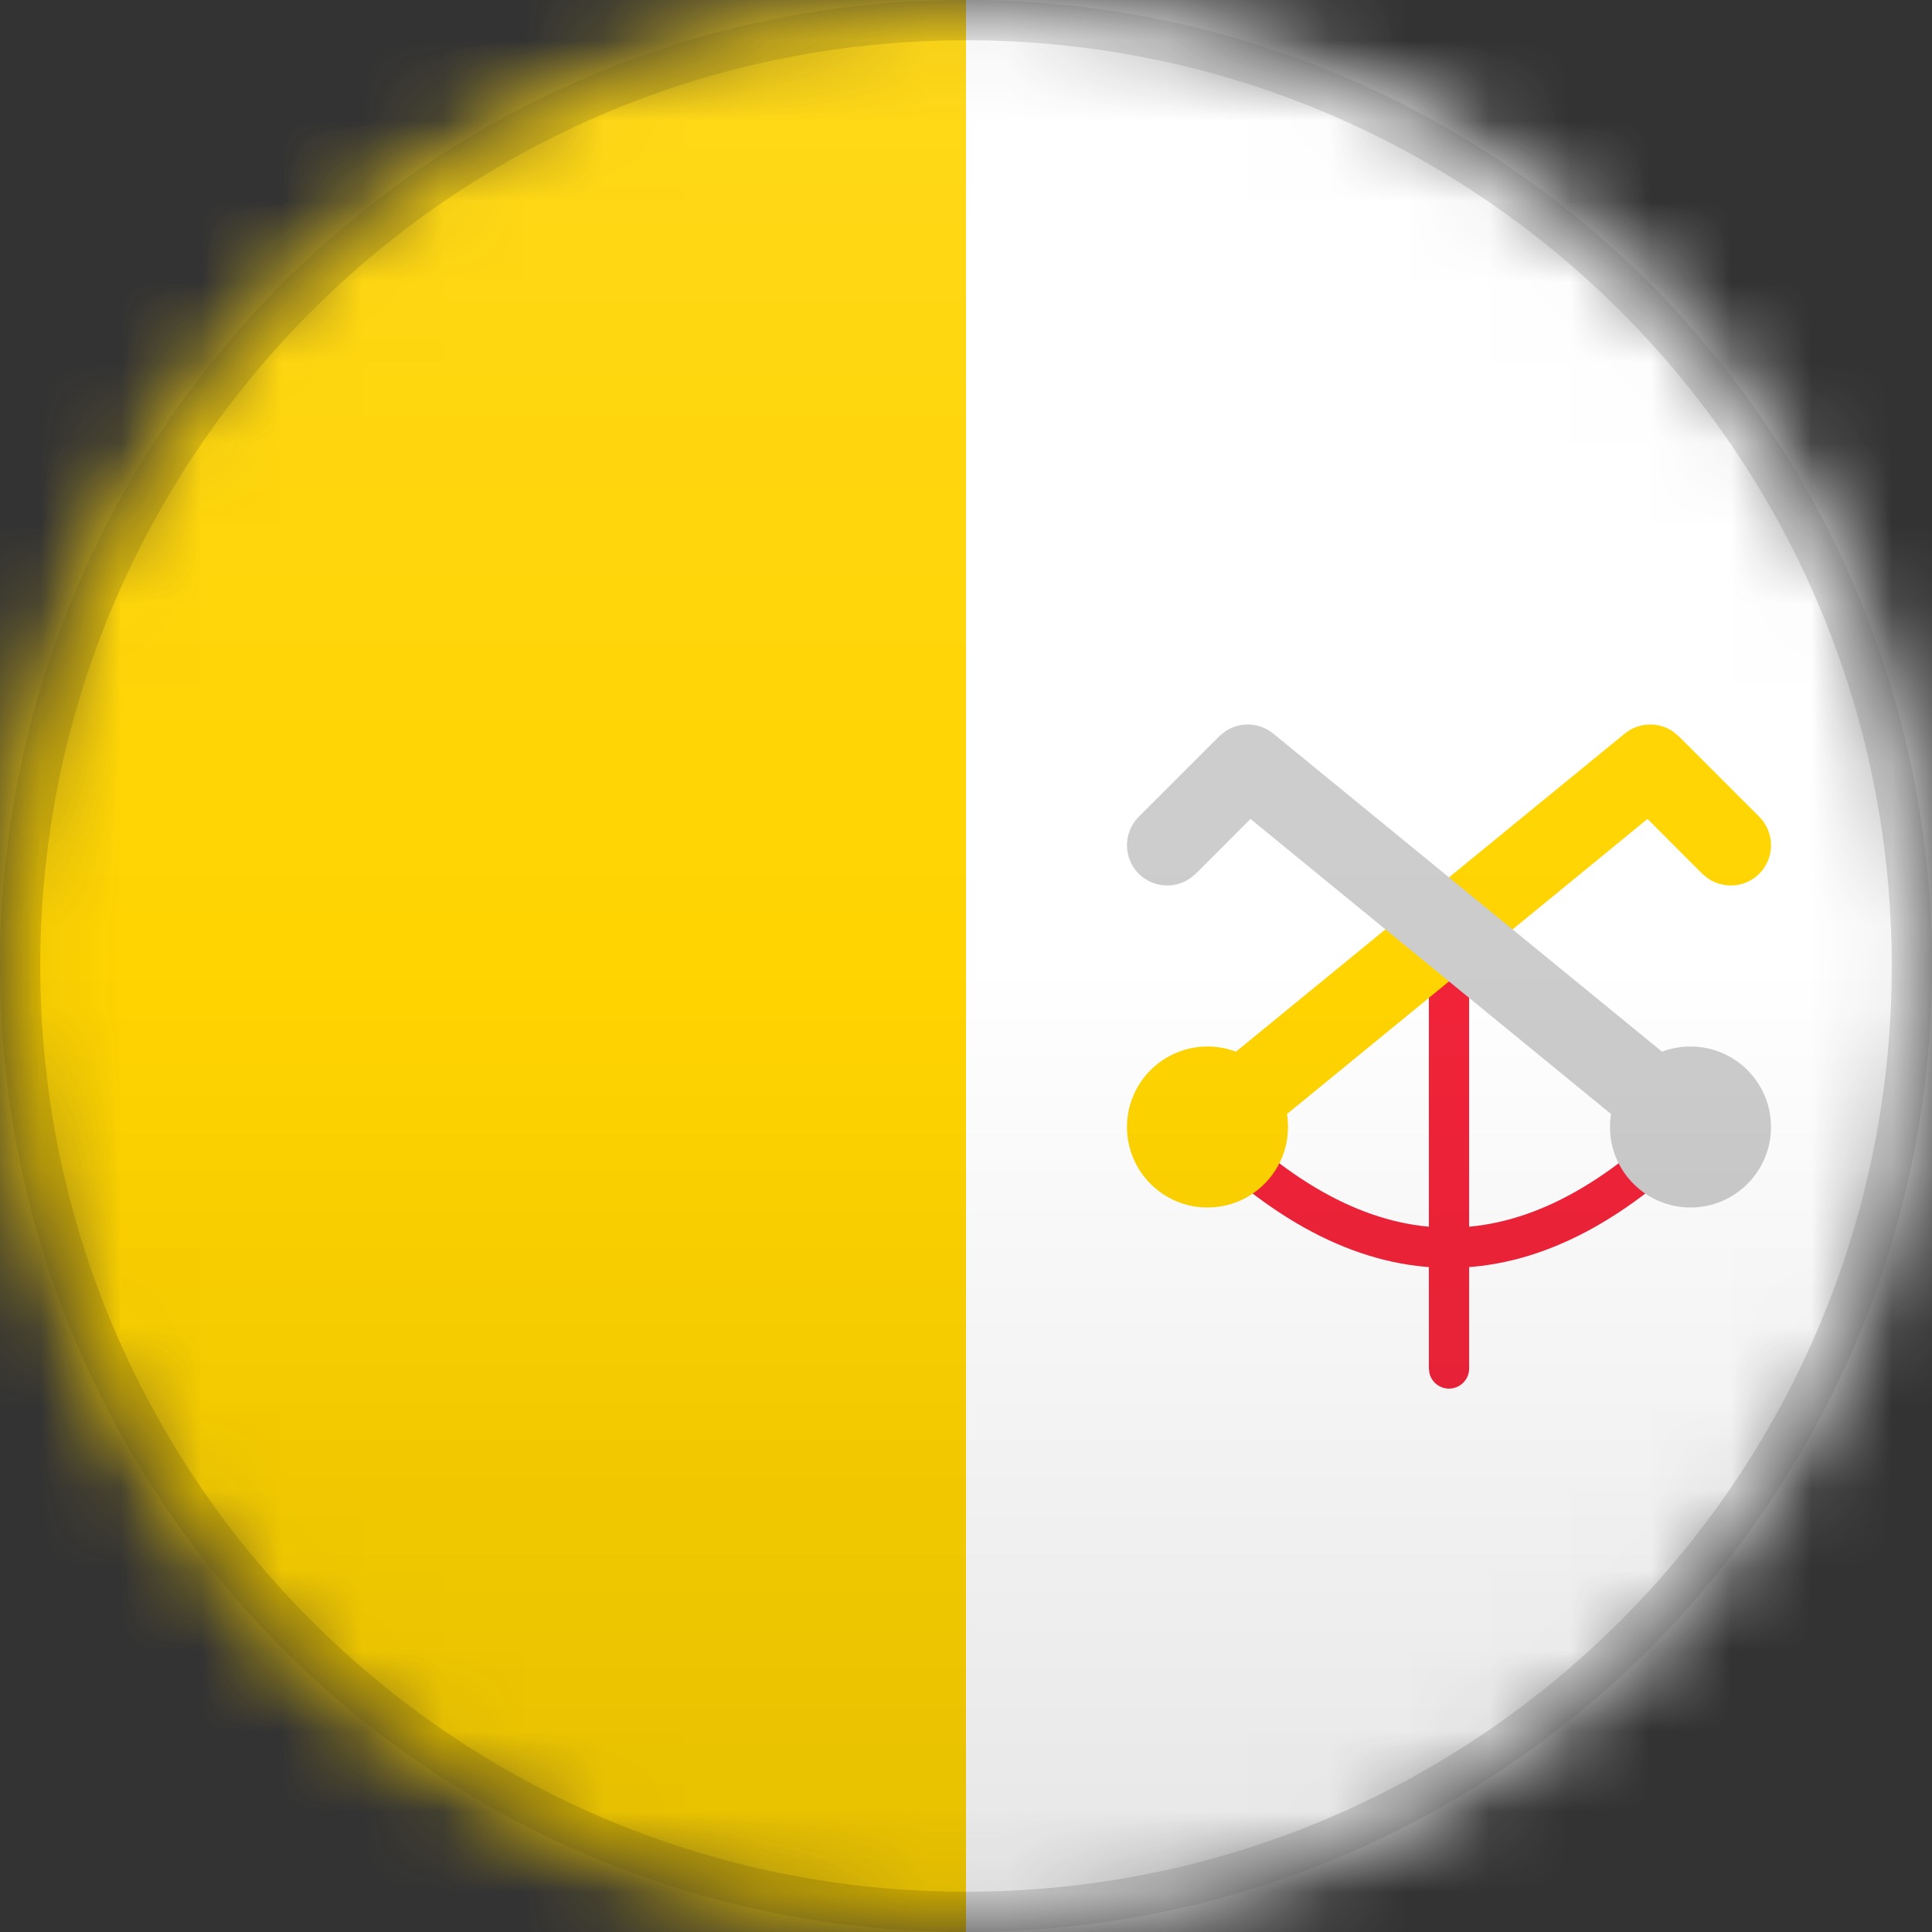 <?xml version="1.0" encoding="UTF-8"?>
<svg width="24px" height="24px" viewBox="0 0 24 24" version="1.1" xmlns="http://www.w3.org/2000/svg" xmlns:xlink="http://www.w3.org/1999/xlink">
    <rect x="0" y="0" width="24" height="24" fill="#333333" stroke="none"/>
    <title>VA</title>
    <defs>
        <circle id="path-1" cx="12" cy="12" r="12"></circle>
        <path d="M12,0 C18.627,-1.21743675e-15 24,5.373 24,12 C24,18.627 18.627,24 12,24 C5.373,24 8.11624501e-16,18.627 0,12 C-8.11624501e-16,5.373 5.373,1.21743675e-15 12,0 Z" id="path-3"></path>
        <linearGradient x1="50%" y1="0%" x2="50%" y2="100%" id="linearGradient-5">
            <stop stop-color="#000000" stop-opacity="0" offset="0%"></stop>
            <stop stop-color="#000000" offset="100%"></stop>
        </linearGradient>
        <linearGradient x1="50%" y1="0%" x2="50%" y2="100%" id="linearGradient-6">
            <stop stop-color="#FFFFFF" offset="0%"></stop>
            <stop stop-color="#FFFFFF" stop-opacity="0" offset="100%"></stop>
        </linearGradient>
    </defs>
    <g id="VA" stroke="none" stroke-width="1" fill="none" fill-rule="evenodd">
        <mask id="mask-2" fill="white">
            <use xlink:href="#path-1"></use>
        </mask>
        <g id="Mask"></g>
        <g id="Group" mask="url(#mask-2)">
            <g>
                <mask id="mask-4" fill="white">
                    <use xlink:href="#path-3"></use>
                </mask>
                <g id="Mask" fill-rule="nonzero"></g>
            </g>
        </g>
        <rect id="Rectangle" fill="#FFD400" mask="url(#mask-2)" x="0" y="0" width="12" height="24"></rect>
        <polygon id="Rectangle" fill="#FFFFFF" mask="url(#mask-2)" points="12 0 24 0 24 24 12 24"></polygon>
        <path d="M18,11.75 C18.118,11.75 18.217,11.832 18.243,11.943 L18.25,12 L18.25,17 C18.25,17.138 18.138,17.25 18,17.25 C17.882,17.25 17.783,17.168 17.757,17.057 L17.75,17 L17.75,12 C17.75,11.862 17.862,11.75 18,11.75 Z" id="Path" fill="#F12339" mask="url(#mask-2)"></path>
        <path d="M20.823,13.823 C20.921,13.726 21.079,13.726 21.177,13.823 C21.274,13.921 21.274,14.079 21.177,14.177 C20.133,15.22 19.074,15.75 18,15.75 C16.926,15.75 15.867,15.22 14.823,14.177 C14.726,14.079 14.726,13.921 14.823,13.823 C14.921,13.726 15.079,13.726 15.177,13.823 C16.133,14.78 17.074,15.25 18,15.25 C18.926,15.25 19.867,14.78 20.823,13.823 Z" id="Path" fill="#F12339" mask="url(#mask-2)"></path>
        <path d="M20.781,9.086 L20.854,9.146 L21.854,10.146 C22.049,10.342 22.049,10.658 21.854,10.854 C21.68,11.027 21.411,11.046 21.216,10.911 L21.146,10.854 L20.466,10.173 L15.987,13.839 C15.996,13.891 16,13.945 16,14 C16,14.552 15.552,15 15,15 C14.448,15 14,14.552 14,14 C14,13.448 14.448,13 15,13 C15.125,13 15.244,13.023 15.354,13.064 L20.183,9.113 C20.357,8.971 20.601,8.964 20.781,9.086 Z" id="Combined-Shape" fill="#FFD400" mask="url(#mask-2)"></path>
        <path d="M15.219,9.086 C15.399,8.964 15.643,8.971 15.817,9.113 L15.817,9.113 L20.646,13.064 C20.756,13.023 20.875,13 21,13 C21.552,13 22,13.448 22,14 C22,14.552 21.552,15 21,15 C20.448,15 20,14.552 20,14 C20,13.945 20.004,13.891 20.013,13.839 L15.534,10.173 L14.854,10.854 L14.784,10.911 C14.589,11.046 14.32,11.027 14.146,10.854 C13.951,10.658 13.951,10.342 14.146,10.146 L14.146,10.146 L15.146,9.146 Z" id="Combined-Shape" fill="#CCCCCC" mask="url(#mask-2)"></path>
        <g id="Group" mask="url(#mask-2)">
            <g>
                <path d="M12,0.25 C15.245,0.25 18.182,1.565 20.309,3.691 C22.435,5.818 23.75,8.755 23.75,12 C23.75,15.245 22.435,18.182 20.309,20.309 C18.182,22.435 15.245,23.75 12,23.75 C8.755,23.75 5.818,22.435 3.691,20.309 C1.565,18.182 0.25,15.245 0.25,12 C0.25,8.755 1.565,5.818 3.691,3.691 C5.818,1.565 8.755,0.25 12,0.25 Z" id="Mask" stroke-opacity="0.15" stroke="#000000" stroke-width="0.5" fill-rule="nonzero"></path>
                <rect id="Dark" fill="url(#linearGradient-5)" style="mix-blend-mode: normal;" opacity="0.1" x="0" y="12" width="24" height="12"></rect>
                <rect id="Light" fill="url(#linearGradient-6)" opacity="0.1" style="mix-blend-mode: normal;" x="0" y="0" width="24" height="12"></rect>
            </g>
        </g>
    </g>
</svg>